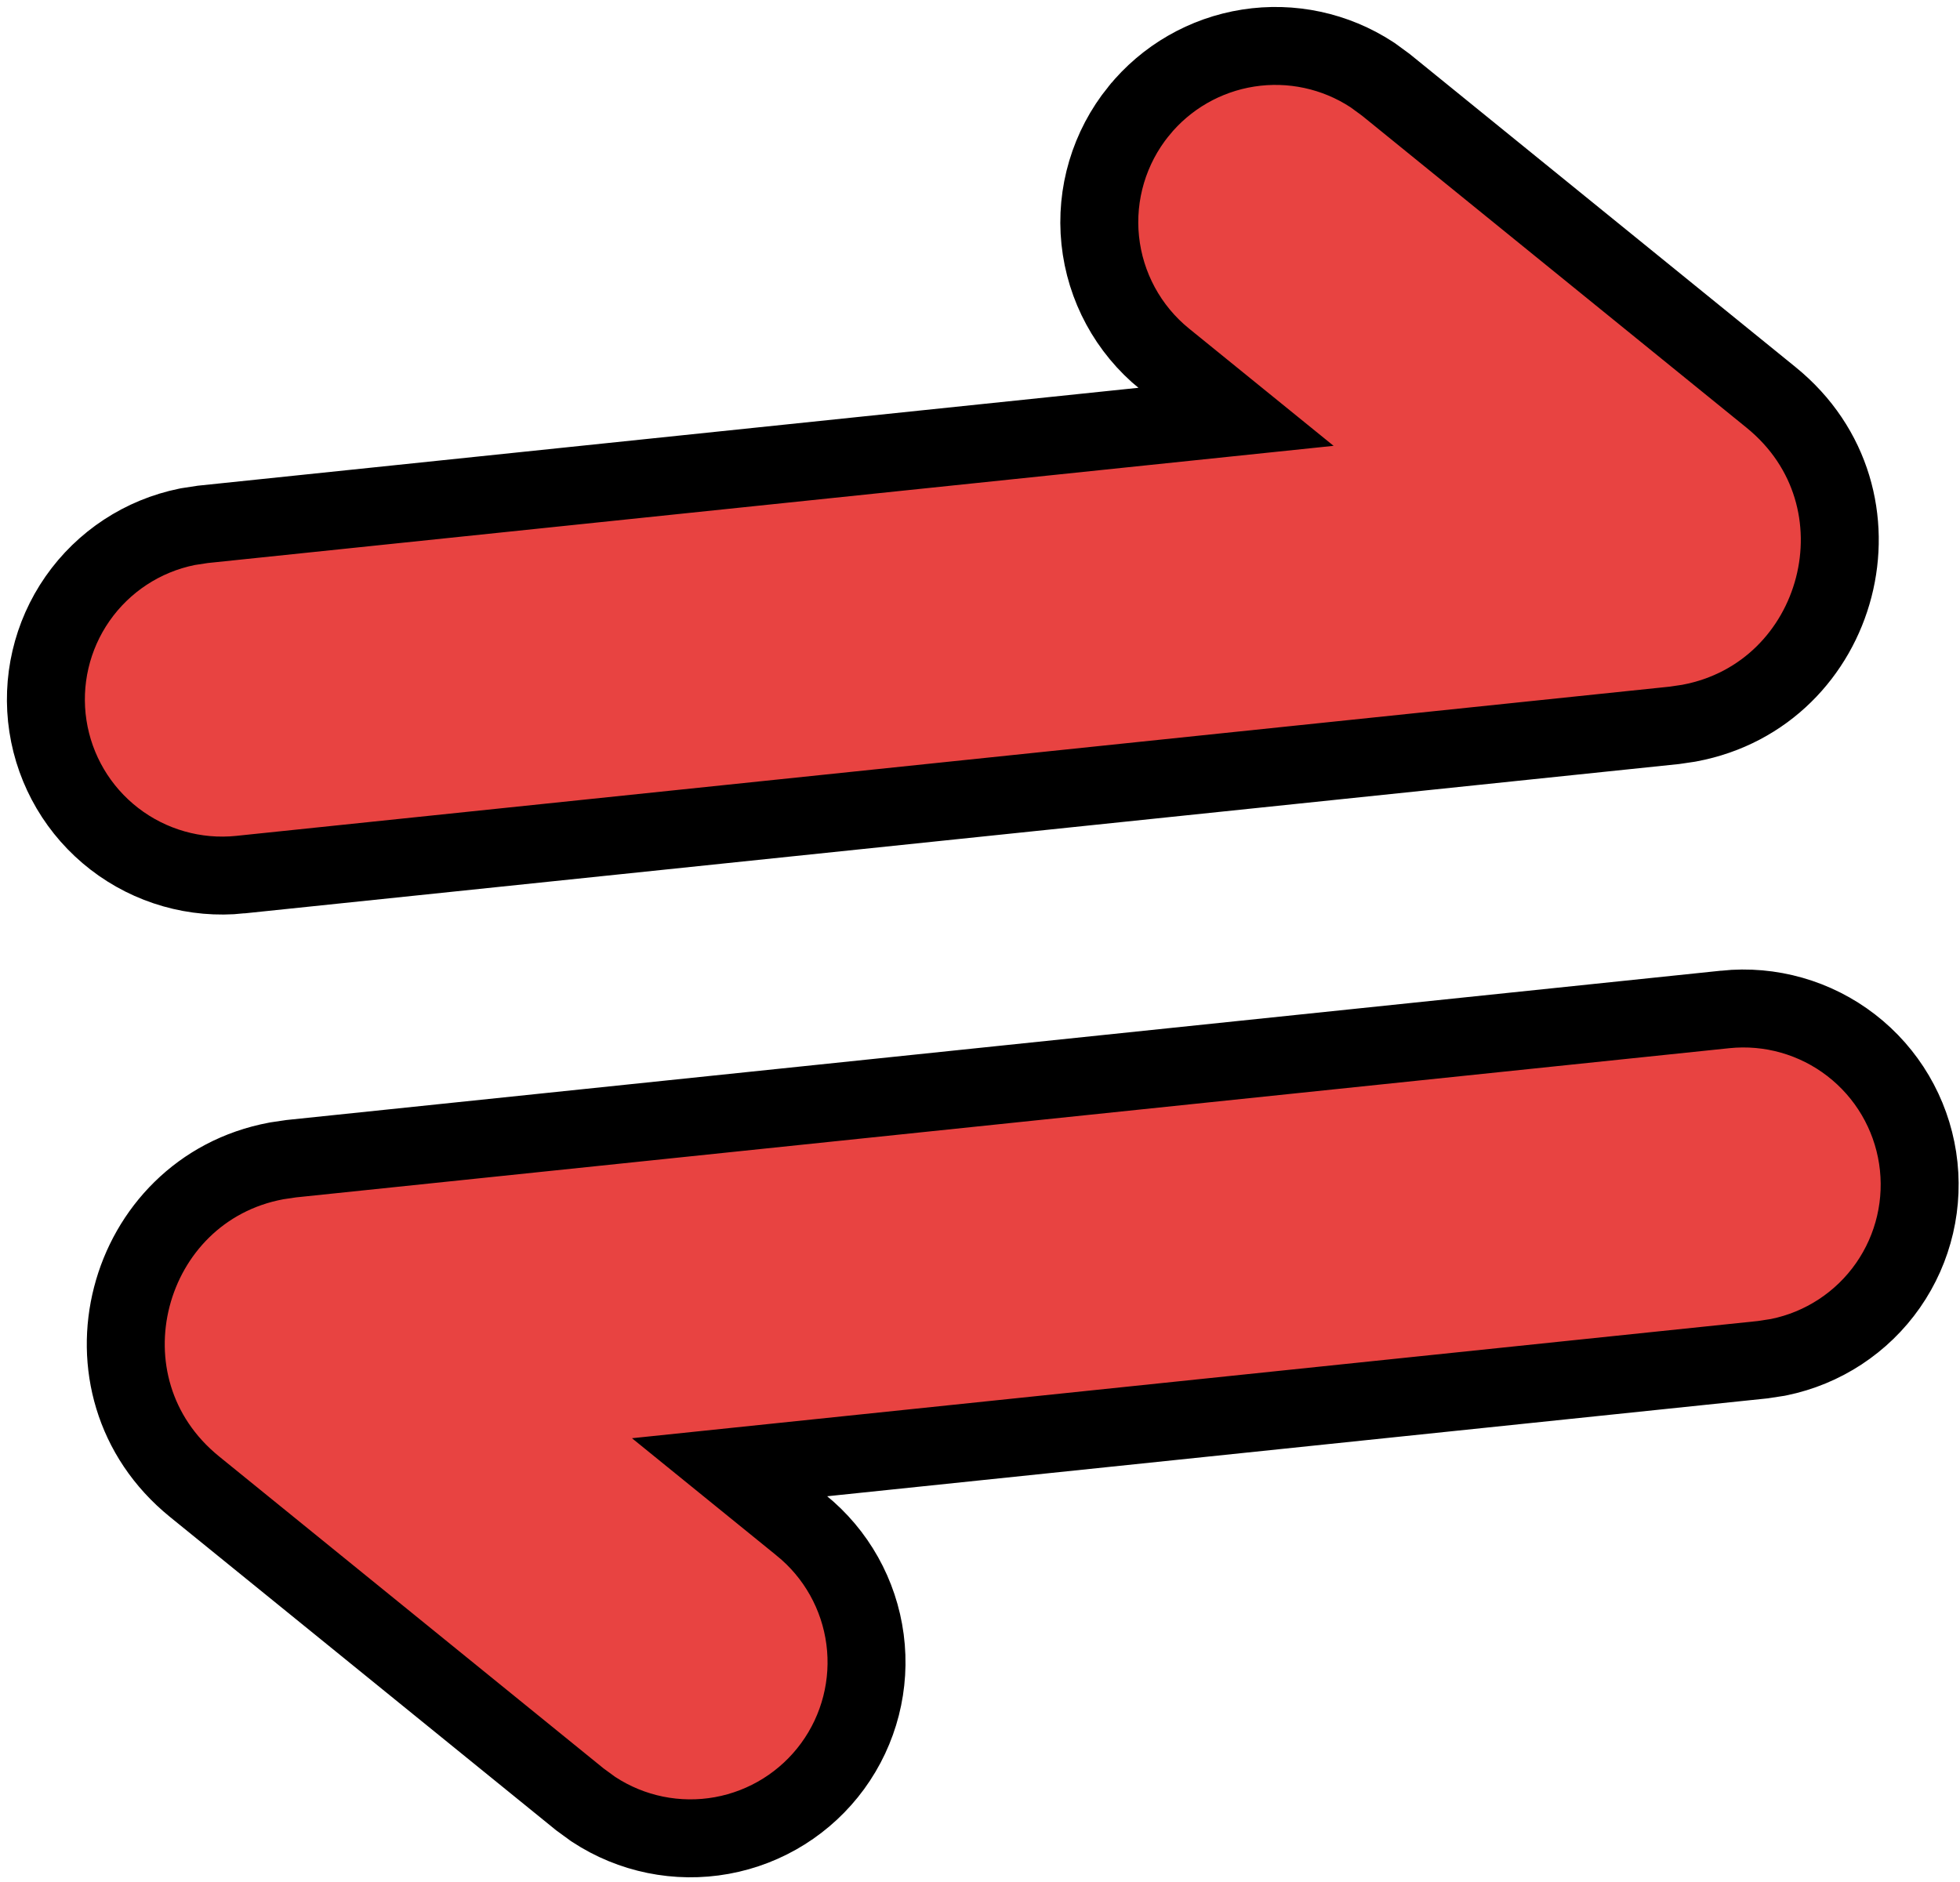 <svg width="176" height="169" viewBox="0 0 176 169" fill="none" xmlns="http://www.w3.org/2000/svg">
<path d="M154.928 90.66L154.926 90.661L26.224 104.06L26.149 104.068L26.075 104.079L24.937 104.247L24.87 104.257L24.805 104.269C11.136 106.823 6.338 124.494 17.472 133.528L52.007 161.557L52.076 161.613L52.148 161.665L53.167 162.41L53.237 162.461L53.309 162.509C56.703 164.739 60.824 165.579 64.819 164.855C68.814 164.131 72.377 161.897 74.771 158.618C77.164 155.338 78.205 151.264 77.677 147.237C77.149 143.212 75.095 139.544 71.938 136.991C71.937 136.99 71.936 136.99 71.935 136.989L65.514 131.779L158.209 122.128L158.294 122.119L158.378 122.106L159.548 121.926L159.631 121.914L159.714 121.897C163.694 121.088 167.211 118.779 169.535 115.448C171.858 112.116 172.811 108.018 172.196 104.003C171.581 99.987 169.445 96.362 166.23 93.878C163.015 91.394 158.968 90.242 154.928 90.66ZM102.246 9.983L102.245 9.984C99.611 13.236 98.361 17.407 98.797 21.582C99.232 25.751 101.303 29.577 104.557 32.221L104.559 32.222L110.985 37.436L18.29 47.087L18.205 47.096L18.121 47.109L16.951 47.288L16.868 47.301L16.785 47.318C12.805 48.127 9.288 50.436 6.964 53.767C4.641 57.099 3.688 61.197 4.303 65.212C4.918 69.228 7.054 72.853 10.269 75.337C13.484 77.821 17.531 78.973 21.571 78.555L21.573 78.554L150.276 65.154L150.35 65.147L150.424 65.136L151.563 64.968L151.629 64.958L151.694 64.946C165.363 62.392 170.161 44.721 159.027 35.687L124.492 7.658L124.423 7.602L124.351 7.55L123.332 6.805L123.258 6.751L123.181 6.701C119.904 4.56 115.949 3.711 112.082 4.317C108.215 4.923 104.71 6.942 102.246 9.983Z" fill="#E84341" stroke="black" stroke-width="7"/>
</svg>
